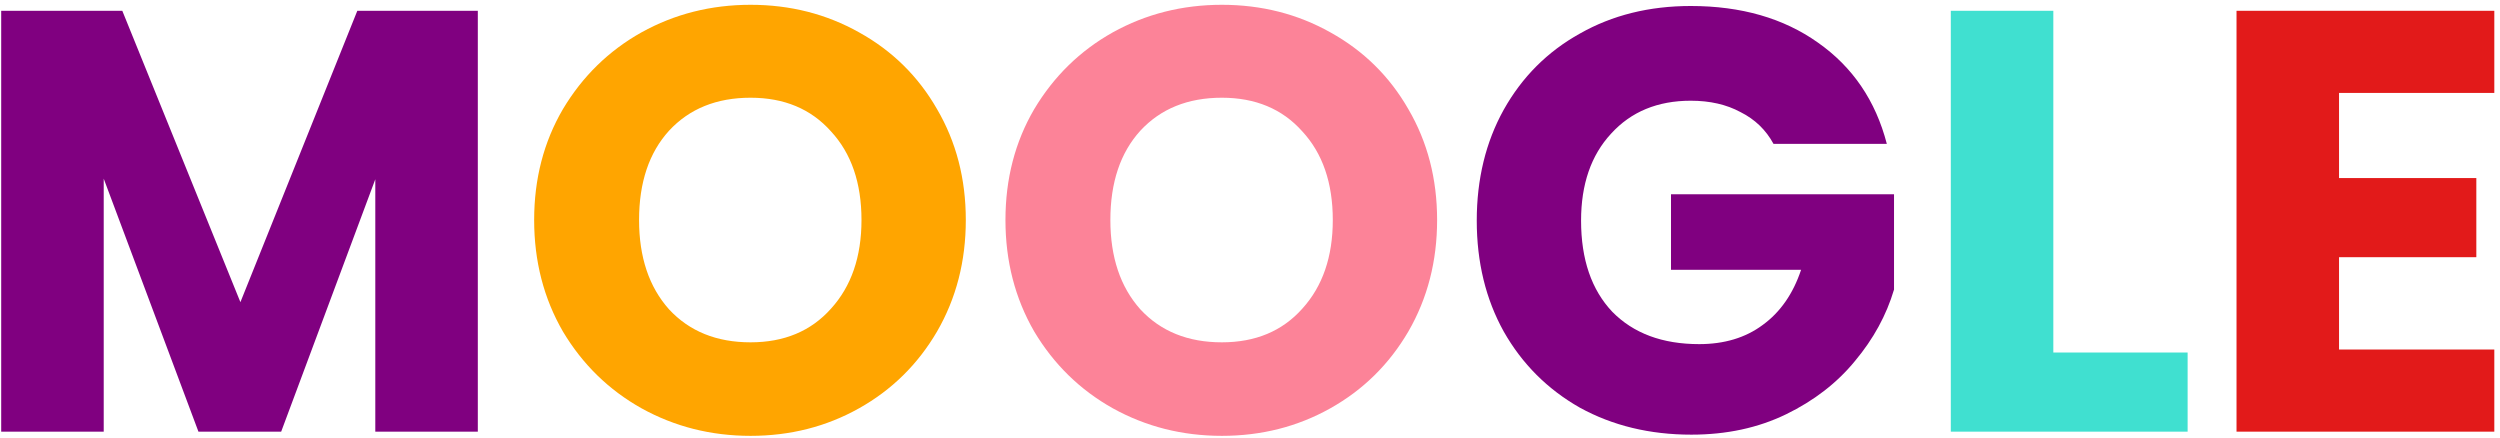 <svg width="417" height="73" viewBox="0 0 417 73" fill="none" xmlns="http://www.w3.org/2000/svg">
<path d="M79.7 1.8V72H62.6V29.9L46.9 72H33.1L17.3 29.8V72H0.2V1.8H20.4L40.1 50.4L59.6 1.8H79.7ZM295.823 24C294.557 21.667 292.723 19.9 290.323 18.7C287.99 17.433 285.223 16.8 282.023 16.8C276.49 16.8 272.057 18.633 268.723 22.3C265.39 25.9 263.723 30.733 263.723 36.8C263.723 43.267 265.457 48.333 268.923 52C272.457 55.6 277.29 57.4 283.423 57.4C287.623 57.4 291.157 56.333 294.023 54.2C296.957 52.067 299.09 49 300.423 45H278.723V32.4H315.923V48.3C314.657 52.567 312.49 56.533 309.423 60.2C306.423 63.867 302.59 66.833 297.923 69.1C293.257 71.367 287.99 72.5 282.123 72.5C275.19 72.5 268.99 71 263.523 68C258.123 64.933 253.89 60.7 250.823 55.3C247.823 49.9 246.323 43.733 246.323 36.8C246.323 29.867 247.823 23.7 250.823 18.3C253.89 12.833 258.123 8.6 263.523 5.6C268.923 2.533 275.09 1 282.023 1C290.423 1 297.49 3.033 303.223 7.1C309.023 11.167 312.857 16.8 314.723 24H295.823Z" fill="#800080"/>
<path d="M125.197 72.7C118.597 72.7 112.53 71.167 106.997 68.1C101.53 65.033 97.163 60.767 93.897 55.3C90.697 49.767 89.097 43.567 89.097 36.7C89.097 29.833 90.697 23.667 93.897 18.2C97.163 12.733 101.53 8.467 106.997 5.4C112.53 2.333 118.597 0.8 125.197 0.8C131.797 0.8 137.83 2.333 143.297 5.4C148.83 8.467 153.164 12.733 156.297 18.2C159.497 23.667 161.097 29.833 161.097 36.7C161.097 43.567 159.497 49.767 156.297 55.3C153.097 60.767 148.764 65.033 143.297 68.1C137.83 71.167 131.797 72.7 125.197 72.7ZM125.197 57.1C130.797 57.1 135.264 55.233 138.597 51.5C141.997 47.767 143.697 42.833 143.697 36.7C143.697 30.5 141.997 25.567 138.597 21.9C135.264 18.167 130.797 16.3 125.197 16.3C119.53 16.3 114.997 18.133 111.597 21.8C108.264 25.467 106.597 30.433 106.597 36.7C106.597 42.9 108.264 47.867 111.597 51.6C114.997 55.267 119.53 57.1 125.197 57.1Z" fill="#FFA500"/>
<path d="M203.81 72.7C197.21 72.7 191.143 71.167 185.61 68.1C180.143 65.033 175.777 60.767 172.51 55.3C169.31 49.767 167.71 43.567 167.71 36.7C167.71 29.833 169.31 23.667 172.51 18.2C175.777 12.733 180.143 8.467 185.61 5.4C191.143 2.333 197.21 0.8 203.81 0.8C210.41 0.8 216.443 2.333 221.91 5.4C227.443 8.467 231.777 12.733 234.91 18.2C238.11 23.667 239.71 29.833 239.71 36.7C239.71 43.567 238.11 49.767 234.91 55.3C231.71 60.767 227.377 65.033 221.91 68.1C216.443 71.167 210.41 72.7 203.81 72.7ZM203.81 57.1C209.41 57.1 213.877 55.233 217.21 51.5C220.61 47.767 222.31 42.833 222.31 36.7C222.31 30.5 220.61 25.567 217.21 21.9C213.877 18.167 209.41 16.3 203.81 16.3C198.143 16.3 193.61 18.133 190.21 21.8C186.877 25.467 185.21 30.433 185.21 36.7C185.21 42.9 186.877 47.867 190.21 51.6C193.61 55.267 198.143 57.1 203.81 57.1Z" fill="#FC8398"/>
<path d="M342.495 58.8H364.895V72H325.395V1.8H342.495V58.8Z" fill="#40E0D0"/>
<path d="M390.152 15.5V29.7H413.052V42.9H390.152V58.3H416.052V72H373.052V1.8H416.052V15.5H390.152Z" fill="#E21A1A"/>
</svg>
